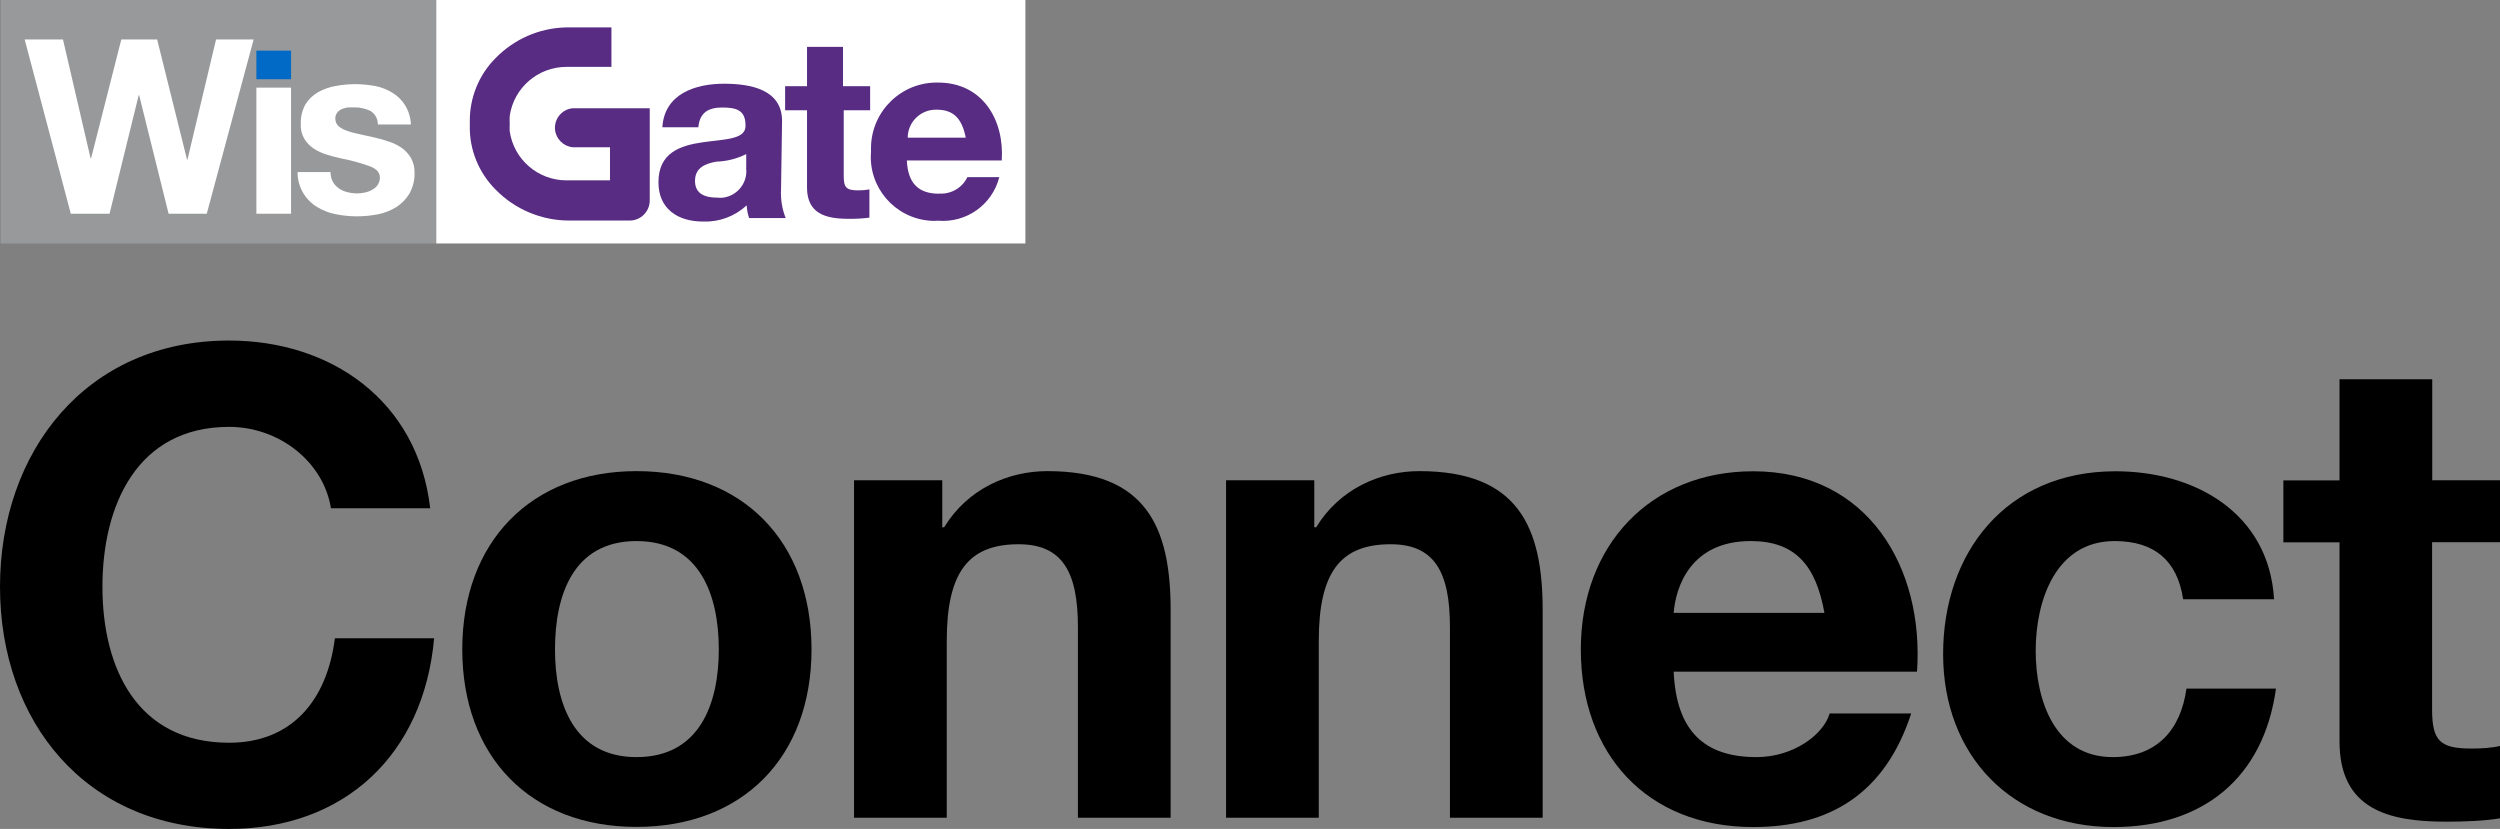 <?xml version="1.0" encoding="UTF-8"?><svg id="Layer_2" xmlns="http://www.w3.org/2000/svg" viewBox="0 0 172.3 57.13"><rect x="0" y="0" width="172.3" height="57.13" fill="#808080" stroke="none"/><defs><style>.cls-1{fill:#fff;}.cls-2{fill:#582c83;}.cls-3{fill:#97999b;}.cls-4{fill:#006ac6;}</style></defs><g id="Layer_1-2"><g><rect class="cls-1" x="30.06" width="40.61" height="16.78"/><rect class="cls-3" x=".04" width="30.02" height="16.78"/><path class="cls-1" d="M25.47,11.45c-.65-.23-1.32-.41-2-.54-.35-.08-.69-.17-1-.27-.31-.1-.61-.24-.88-.42-.25-.17-.46-.4-.62-.66-.17-.3-.26-.65-.24-1-.02-.47,.09-.94,.31-1.35,.21-.35,.51-.64,.87-.85,.38-.21,.79-.36,1.21-.43,.45-.09,.92-.13,1.38-.13,.46,0,.92,.05,1.37,.13,.41,.08,.81,.24,1.17,.46,.35,.21,.65,.5,.87,.85,.25,.4,.39,.87,.41,1.34h-2.28c.01-.38-.19-.75-.52-.94-.34-.16-.71-.24-1.08-.24h-.44c-.15,.02-.29,.06-.43,.11-.13,.06-.24,.14-.33,.25-.09,.12-.14,.28-.13,.43,0,.2,.09,.39,.24,.52,.18,.15,.39,.25,.61,.32,.28,.1,.58,.17,.87,.23l1,.22c.34,.08,.67,.17,1,.29,.31,.1,.61,.25,.88,.44,.25,.18,.46,.42,.62,.69,.17,.31,.25,.65,.24,1,.02,.5-.11,1-.35,1.44-.22,.37-.53,.69-.9,.93-.39,.24-.82,.41-1.27,.5-.48,.09-.96,.14-1.45,.14-.5,0-.99-.05-1.48-.15-.46-.09-.89-.26-1.29-.51-.83-.51-1.33-1.42-1.32-2.39h2.27c0,.23,.05,.47,.16,.67,.1,.18,.24,.33,.41,.45,.17,.12,.37,.21,.58,.26,.22,.06,.45,.09,.68,.09,.18,0,.36-.02,.53-.06,.18-.03,.35-.1,.51-.19,.15-.08,.28-.19,.38-.33,.1-.16,.16-.34,.15-.53,0-.33-.23-.59-.71-.77Z"/><rect class="cls-4" x="17.67" y="3.49" width="2.39" height="1.97"/><rect class="cls-1" x="17.67" y="6.04" width="2.39" height="8.69"/><polygon class="cls-1" points="4.34 2.72 6.24 10.9 6.28 10.9 8.36 2.72 10.83 2.72 12.89 11 12.92 11 14.89 2.72 17.48 2.72 14.25 14.73 11.62 14.73 9.59 6.56 9.56 6.56 7.55 14.73 4.88 14.73 1.7 2.72 4.34 2.72"/><path class="cls-2" d="M53.9,8.34c0-2.17-2.16-2.57-4-2.57-2,0-4.11,.71-4.25,3h2.48c.09-1,.68-1.36,1.64-1.36s1.61,.17,1.61,1.22c.11,2-6-.17-6,3.93,0,1.85,1.35,2.71,3.08,2.71,1.11,.04,2.19-.36,3-1.12,.02,.3,.07,.6,.17,.88h2.52c-.25-.63-.36-1.32-.32-2l.07-4.69Zm-2.48,3.21c.14,1.01-.57,1.93-1.57,2.07-.14,.02-.28,.02-.43,0-.8,0-1.52-.24-1.52-1.15s.7-1.19,1.47-1.33c.72-.02,1.42-.2,2.06-.52v.92Z"/><path class="cls-2" d="M58.1,3.23h-2.48v2.71h-1.51v1.66h1.51v5.33c0,1.81,1.31,2.15,2.85,2.15,.48,.01,.97-.02,1.45-.08v-1.95c-.25,.05-.51,.07-.77,.07-.84,0-1-.21-1-1V7.6h1.82v-1.66h-1.87V3.23Z"/><path class="cls-2" d="M64.72,13.35c-1.4,0-2.15-.7-2.22-2.29h6.54c.19-2.78-1.31-5.37-4.39-5.37-2.5-.05-4.57,1.94-4.62,4.44,0,.11,0,.22,0,.33-.2,2.43,1.61,4.55,4.04,4.75,.19,.02,.38,.02,.57,0,1.96,.17,3.75-1.1,4.23-3h-2.2c-.36,.75-1.14,1.19-1.96,1.13Zm-.16-5.79c1.21,0,1.75,.67,2,1.93h-4c0-1.07,.88-1.94,1.95-1.93,.02,0,.03,0,.05,0Z"/><path class="cls-2" d="M44.78,10.17v-2.71h-5.3c-.74,.06-1.29,.72-1.23,1.46,.06,.65,.58,1.17,1.23,1.23h2.56v2.28h-3c-1.96,0-3.63-1.44-3.91-3.38-.01-.18-.01-.35,0-.53-.01-.18-.01-.35,0-.53,.28-1.94,1.95-3.38,3.91-3.38h3.1V1.89h-3.17c-1.82,.05-3.54,.81-4.81,2.11-1.17,1.17-1.81,2.77-1.78,4.43,0,.02,0,.03,0,.05v.12s0,.03,0,.05c-.04,1.65,.61,3.25,1.78,4.42,1.33,1.36,3.16,2.13,5.06,2.13h4.18c.76,0,1.38-.62,1.38-1.38h0v-1.15h0v-2.5Z"/><g><path d="M22.81,35.04c-.5-3.19-3.55-5.62-7.02-5.62-6.34,0-8.73,5.4-8.73,11.02s2.39,10.75,8.73,10.75c4.32,0,6.75-2.92,7.29-7.2h6.84c-.72,8.05-6.21,13.14-14.13,13.14-9.9,0-15.79-7.42-15.79-16.69S5.89,23.47,15.79,23.47c7.02,0,13,4.14,13.86,11.56h-6.84Z"/><path d="M43.87,32.47c7.33,0,12.06,4.86,12.06,12.28s-4.73,12.24-12.06,12.24-12.01-4.86-12.01-12.24,4.72-12.28,12.01-12.28Zm0,19.71c4.36,0,5.67-3.69,5.67-7.42s-1.3-7.47-5.67-7.47-5.62,3.73-5.62,7.47,1.31,7.42,5.62,7.42Z"/><path d="M58.86,33.1h6.08v3.24h.13c1.62-2.65,4.41-3.87,7.11-3.87,6.79,0,8.5,3.82,8.5,9.58v14.31h-6.39v-13.14c0-3.82-1.08-5.71-4.09-5.71-3.46,0-4.95,1.93-4.95,6.66v12.19h-6.39v-23.26Z"/><path d="M84.5,33.1h6.08v3.24h.13c1.62-2.65,4.41-3.87,7.11-3.87,6.79,0,8.5,3.82,8.5,9.58v14.31h-6.39v-13.14c0-3.82-1.08-5.71-4.09-5.71-3.46,0-4.95,1.93-4.95,6.66v12.19h-6.39v-23.26Z"/><path d="M115.35,46.29c.18,4.09,2.11,5.89,5.71,5.89,2.56,0,4.63-1.57,5.04-3.01h5.62c-1.8,5.53-5.62,7.83-10.89,7.83-7.33,0-11.88-5.04-11.88-12.24s4.81-12.28,11.88-12.28c7.92,0,11.79,6.66,11.29,13.81h-16.78Zm10.39-4.05c-.58-3.24-1.98-4.95-5.08-4.95-4.14,0-5.17,3.15-5.31,4.95h10.39Z"/><path d="M150.46,41.29c-.4-2.66-1.98-4-4.72-4-4.09,0-5.44,4.14-5.44,7.56s1.31,7.33,5.31,7.33c3.01,0,4.68-1.84,5.08-4.72h6.17c-.85,6.16-5.04,9.54-11.2,9.54-7.02,0-11.74-4.95-11.74-11.92s4.32-12.6,11.88-12.6c5.49,0,10.57,2.88,10.93,8.82h-6.25Z"/><path d="M167.62,33.1h4.68v4.27h-4.68v11.52c0,2.16,.54,2.7,2.7,2.7,.72,0,1.4-.04,1.98-.18v4.99c-1.08,.18-2.48,.23-3.73,.23-3.96,0-7.33-.85-7.33-5.53v-13.72h-3.87v-4.27h3.87v-6.97h6.39v6.97Z"/></g></g></g></svg>